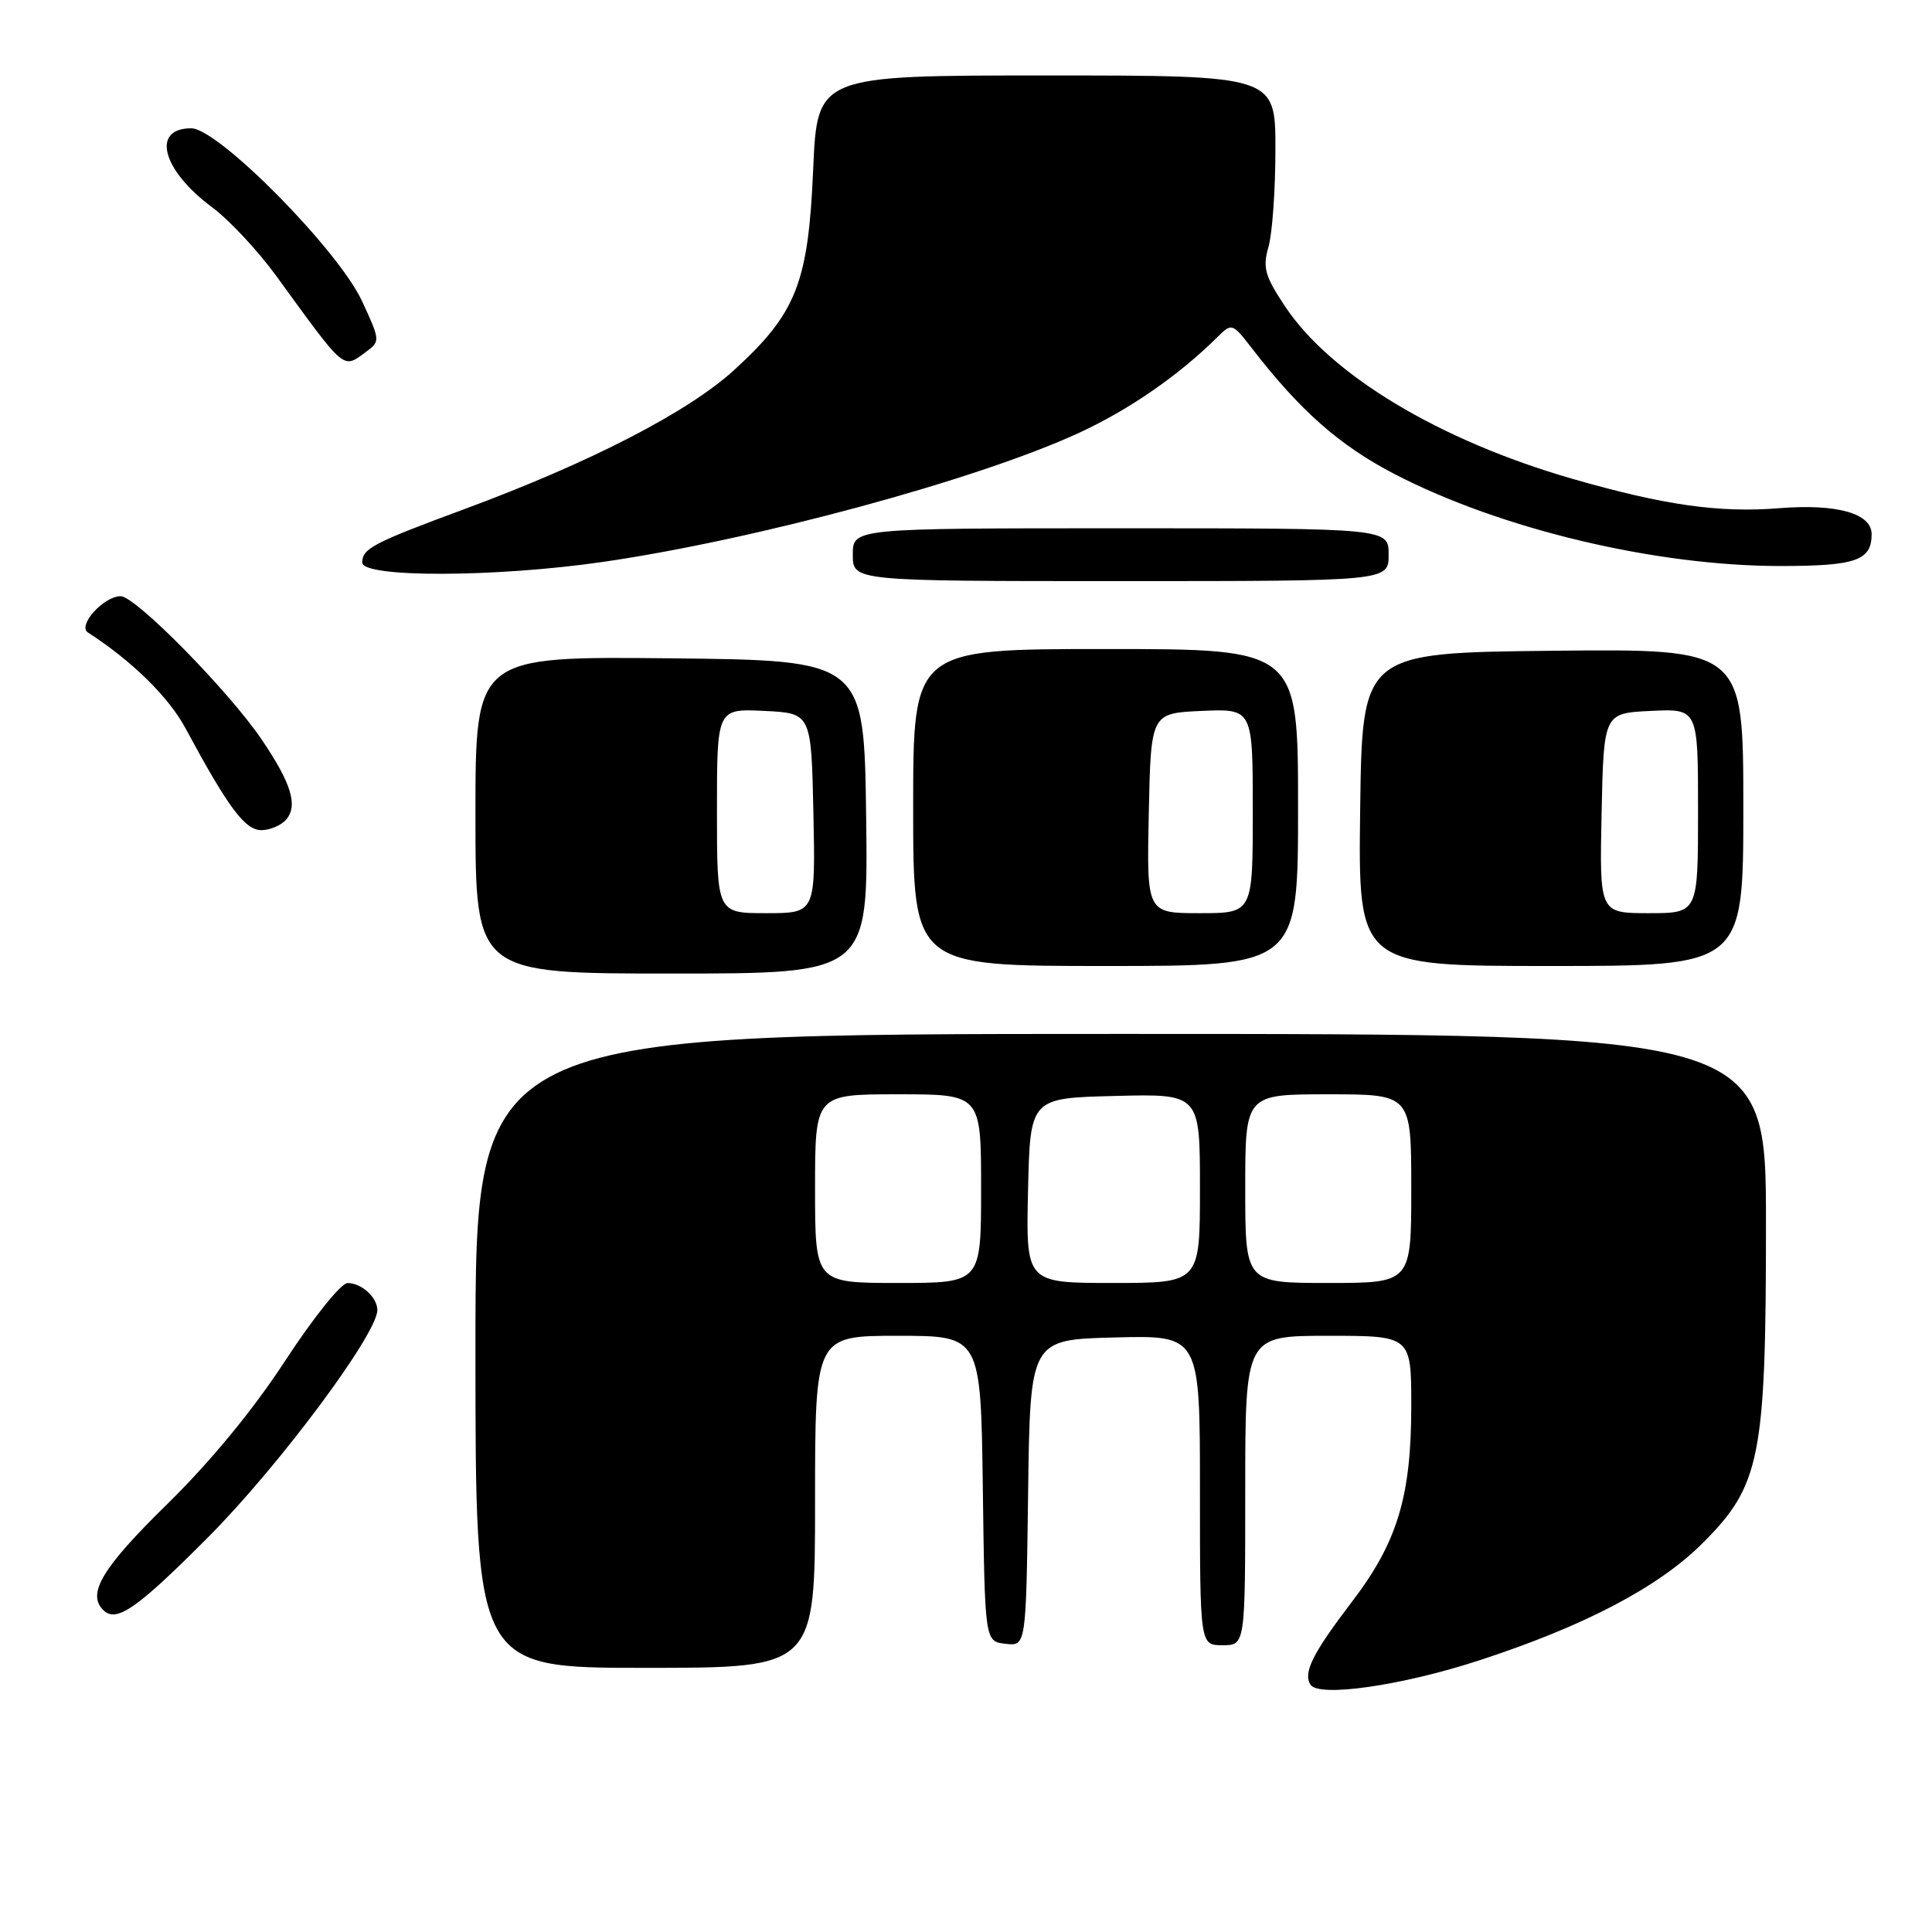 <?xml version="1.0" encoding="UTF-8" standalone="no"?>
<!DOCTYPE svg PUBLIC "-//W3C//DTD SVG 1.1//EN" "http://www.w3.org/Graphics/SVG/1.1/DTD/svg11.dtd" >
<svg xmlns="http://www.w3.org/2000/svg" xmlns:xlink="http://www.w3.org/1999/xlink" version="1.1" viewBox="0 0 256 256">
 <g >
 <path fill="currentColor"
d=" M 196.00 220.01 C 209.92 215.47 219.73 210.33 225.55 204.53 C 233.27 196.85 234.00 193.18 234.00 162.18 C 234.00 137.00 234.00 137.00 148.50 137.00 C 63.00 137.00 63.00 137.00 63.00 179.00 C 63.00 221.00 63.00 221.00 85.50 221.00 C 108.00 221.00 108.00 221.00 108.00 199.00 C 108.00 177.00 108.00 177.00 118.98 177.00 C 129.96 177.00 129.96 177.00 130.23 197.25 C 130.50 217.50 130.50 217.50 133.23 217.81 C 135.96 218.13 135.96 218.13 136.23 197.81 C 136.50 177.50 136.50 177.50 147.75 177.22 C 159.00 176.93 159.00 176.93 159.00 197.47 C 159.00 218.00 159.00 218.00 162.00 218.00 C 165.00 218.00 165.00 218.00 165.00 197.50 C 165.00 177.00 165.00 177.00 176.00 177.00 C 187.00 177.00 187.00 177.00 187.00 186.32 C 187.00 198.28 185.16 204.36 179.15 212.23 C 173.93 219.08 172.65 221.63 173.64 223.22 C 174.70 224.95 185.74 223.36 196.00 220.01 Z  M 27.52 203.75 C 36.89 194.36 50.00 176.77 50.00 173.59 C 50.00 171.91 47.89 170.00 46.05 170.01 C 45.19 170.02 41.51 174.61 37.82 180.26 C 33.56 186.80 27.86 193.72 22.07 199.39 C 13.56 207.73 11.50 211.16 13.67 213.33 C 15.41 215.07 18.06 213.24 27.52 203.75 Z  M 114.77 108.25 C 114.50 87.50 114.50 87.50 88.75 87.23 C 63.00 86.97 63.00 86.97 63.00 107.98 C 63.00 129.00 63.00 129.00 89.02 129.00 C 115.04 129.00 115.04 129.00 114.77 108.25 Z  M 172.00 107.00 C 172.00 86.00 172.00 86.00 146.50 86.00 C 121.00 86.00 121.00 86.00 121.00 107.00 C 121.00 128.00 121.00 128.00 146.50 128.00 C 172.00 128.00 172.00 128.00 172.00 107.00 Z  M 231.00 106.98 C 231.00 85.97 231.00 85.97 205.75 86.23 C 180.50 86.50 180.50 86.50 180.23 107.25 C 179.96 128.00 179.96 128.00 205.48 128.00 C 231.00 128.00 231.00 128.00 231.00 106.98 Z  M 37.96 108.55 C 39.49 106.70 38.58 103.76 34.68 98.00 C 30.31 91.55 17.96 79.00 15.99 79.00 C 13.74 79.00 10.23 82.89 11.65 83.81 C 17.47 87.56 22.35 92.35 24.58 96.50 C 30.23 107.00 32.46 110.00 34.63 110.00 C 35.80 110.00 37.30 109.35 37.96 108.55 Z  M 184.00 73.50 C 184.00 70.00 184.00 70.00 148.50 70.00 C 113.00 70.00 113.00 70.00 113.00 73.50 C 113.00 77.00 113.00 77.00 148.50 77.00 C 184.00 77.00 184.00 77.00 184.00 73.50 Z  M 79.87 74.46 C 100.14 71.52 129.39 63.60 142.90 57.39 C 149.60 54.31 156.22 49.73 161.36 44.62 C 163.21 42.79 163.31 42.82 165.86 46.12 C 172.27 54.43 177.51 59.04 184.81 62.83 C 198.89 70.12 219.36 75.00 235.91 75.00 C 245.92 75.00 248.00 74.27 248.00 70.78 C 248.00 68.02 243.40 66.73 235.74 67.34 C 227.80 67.98 220.48 66.94 208.33 63.44 C 190.74 58.37 176.30 49.69 170.25 40.56 C 167.60 36.56 167.29 35.46 168.08 32.71 C 168.59 30.95 169.00 25.12 169.00 19.76 C 169.00 10.00 169.00 10.00 138.65 10.00 C 108.29 10.00 108.29 10.00 107.75 22.46 C 107.10 37.50 105.53 41.49 97.28 49.03 C 91.18 54.60 78.23 61.28 61.59 67.44 C 49.43 71.94 48.00 72.68 48.00 74.54 C 48.00 76.56 65.64 76.52 79.87 74.46 Z  M 48.53 46.60 C 50.39 45.24 50.38 45.08 47.97 39.90 C 44.80 33.07 28.91 17.00 25.34 17.00 C 19.99 17.00 21.47 22.55 28.15 27.50 C 30.37 29.15 34.15 33.20 36.56 36.50 C 45.91 49.36 45.38 48.90 48.53 46.60 Z  M 108.00 157.50 C 108.00 145.00 108.00 145.00 119.00 145.00 C 130.00 145.00 130.00 145.00 130.00 157.50 C 130.00 170.00 130.00 170.00 119.00 170.00 C 108.00 170.00 108.00 170.00 108.00 157.50 Z  M 136.22 157.75 C 136.50 145.50 136.50 145.50 147.75 145.22 C 159.00 144.93 159.00 144.93 159.00 157.47 C 159.00 170.00 159.00 170.00 147.47 170.00 C 135.94 170.00 135.94 170.00 136.22 157.75 Z  M 165.00 157.50 C 165.00 145.00 165.00 145.00 176.00 145.00 C 187.00 145.00 187.00 145.00 187.00 157.50 C 187.00 170.00 187.00 170.00 176.00 170.00 C 165.00 170.00 165.00 170.00 165.00 157.50 Z  M 95.00 107.45 C 95.00 93.90 95.00 93.90 101.25 94.20 C 107.50 94.50 107.50 94.50 107.78 107.75 C 108.06 121.00 108.06 121.00 101.53 121.00 C 95.00 121.00 95.00 121.00 95.00 107.45 Z  M 152.22 107.75 C 152.50 94.50 152.50 94.50 159.25 94.20 C 166.00 93.91 166.00 93.91 166.00 107.45 C 166.00 121.00 166.00 121.00 158.97 121.00 C 151.94 121.00 151.94 121.00 152.22 107.75 Z  M 212.22 107.75 C 212.50 94.50 212.50 94.50 218.75 94.20 C 225.00 93.90 225.00 93.90 225.00 107.45 C 225.00 121.00 225.00 121.00 218.47 121.00 C 211.94 121.00 211.94 121.00 212.22 107.75 Z "/>
</g>
</svg>